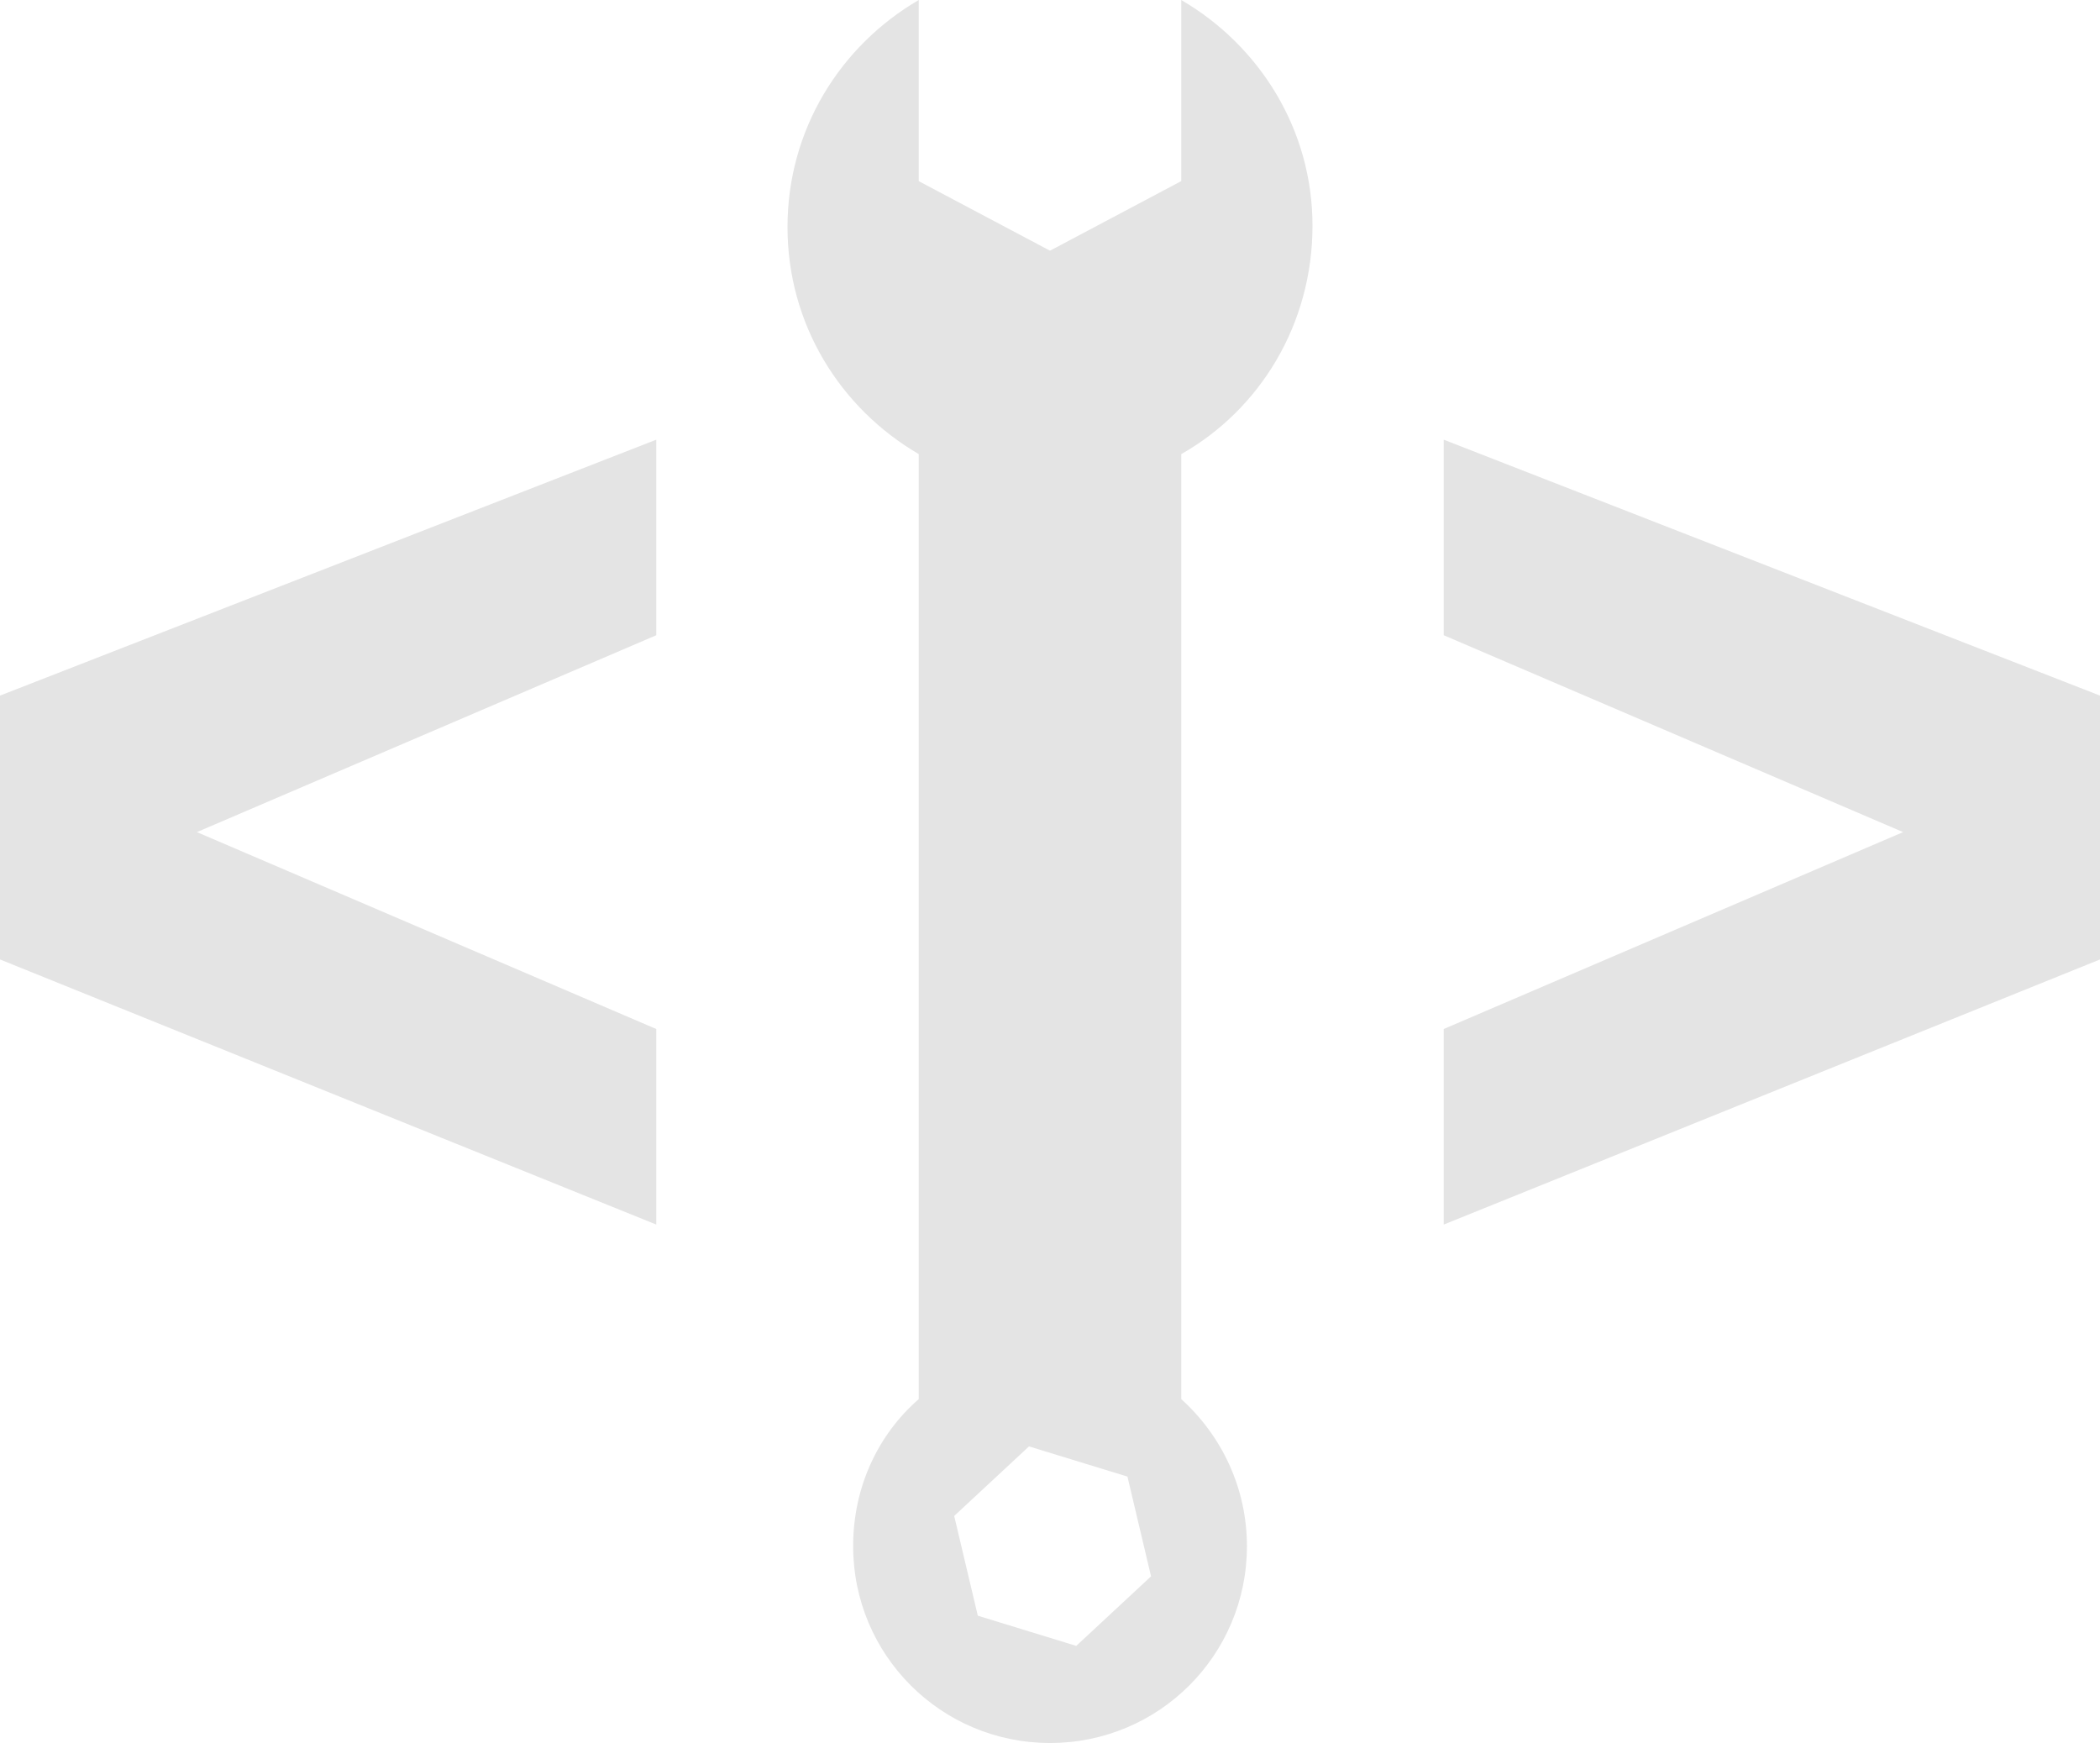<?xml version="1.0" encoding="utf-8"?>
<!-- Generator: Adobe Illustrator 16.0.0, SVG Export Plug-In . SVG Version: 6.00 Build 0)  -->
<!DOCTYPE svg PUBLIC "-//W3C//DTD SVG 1.1//EN" "http://www.w3.org/Graphics/SVG/1.1/DTD/svg11.dtd">
<svg version="1.1" id="devtools" xmlns="http://www.w3.org/2000/svg" xmlns:xlink="http://www.w3.org/1999/xlink" x="0px" y="0px"
	 width="50px" height="41.5px" viewBox="25 34 50 41.5" enable-background="new 25 34 50 41.5" xml:space="preserve">
<path id="tang_1_" fill="#E4E4E4" d="M53.125,67.312v-22.5C55,43.75,56.25,41.719,56.25,39.375c0-2.281-1.25-4.281-3.125-5.375
	v4.312L50,39.969l-3.125-1.656V34C45,35.094,43.75,37.094,43.75,39.406s1.25,4.312,3.125,5.406v22.5
	c-0.969,0.844-1.562,2.094-1.562,3.5c0,2.594,2.094,4.688,4.688,4.688s4.688-2.094,4.688-4.688
	C54.688,69.438,54.094,68.188,53.125,67.312z M50.625,73.188l-2.344-0.719l-0.562-2.375l1.781-1.656l2.344,0.719l0.562,2.375
	L50.625,73.188z"/>
<polygon id="bracked-left" fill="#E4E4E4" points="40.625,44.469 25,50.562 25,56.844 40.625,63.156 40.625,58.5 29.688,53.812 
	40.625,49.125 "/>
<g id="bracked-right">
	<polygon fill="#E4E4E4" points="59.375,44.469 75,50.562 75,56.844 59.375,63.156 59.375,58.5 70.312,53.812 59.375,49.125 	"/>
</g>
</svg>
